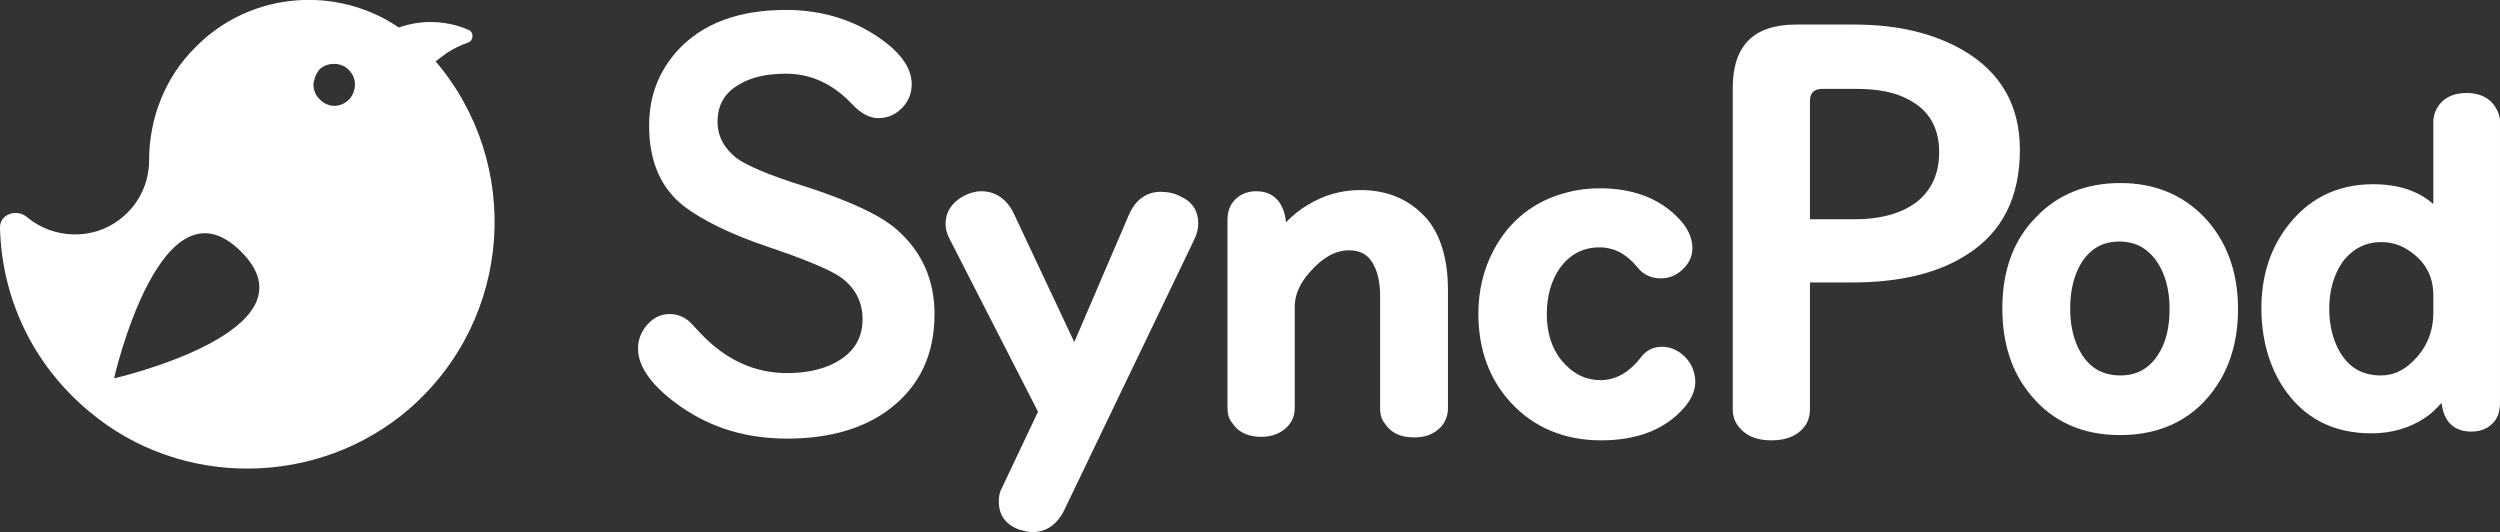<?xml version="1.0" encoding="utf-8"?>
<!-- Generator: Adobe Illustrator 23.0.3, SVG Export Plug-In . SVG Version: 6.00 Build 0)  -->
<svg version="1.1" id="_x31_" xmlns="http://www.w3.org/2000/svg" xmlns:xlink="http://www.w3.org/1999/xlink" x="0px" y="0px"
	 viewBox="0 0 427.5 91" style="enable-background:new 0 0 427.5 91;" xml:space="preserve">
<rect x="0" y="0" width="427.5" height="91" fill="#333333" stroke="none"/>
<style type="text/css">
	.st0{fill:#FFFFFF;}
</style>
<path class="st0" d="M201.9,33.6c-1.1-0.6-2.3-0.8-3.5-0.8c-1.6,0-3.9,0.7-5.3,3.8l-9.4,21.9l-10.3-21.9c-1.5-3.2-3.9-3.9-5.6-3.9
	c-1,0-2,0.3-3,0.8c-2,1.1-3.1,2.7-3.1,4.8c0,0.8,0.2,1.6,0.6,2.4l15.2,29.7l-6.2,13.1c-0.4,0.7-0.5,1.5-0.5,2.3c0,2.4,1.3,4,3.6,4.8
	c0.8,0.2,1.5,0.4,2.2,0.4c1.6,0,3.9-0.7,5.4-3.8L204.2,41c0.5-1,0.7-1.9,0.7-2.8C204.9,36.1,203.9,34.5,201.9,33.6z"/>
<path class="st0" d="M232.6,32.5c-3.1,0-6.1,0.8-8.9,2.5c-1.4,0.8-2.6,1.8-3.8,3l-0.1-0.8c-0.7-3.7-3.1-4.5-5-4.5
	c-1.7,0-3.1,0.7-4,1.9c-0.6,0.8-0.9,1.8-0.9,3v32.1c0,1,0.2,1.9,0.8,2.6c1,1.6,2.7,2.4,5,2.4c1.8,0,3.3-0.6,4.4-1.7
	c0.9-0.9,1.3-2,1.3-3.3V52.4c0-2,0.9-4,2.6-5.9c2.2-2.5,4.4-3.7,6.7-3.7c2.1,0,3.5,0.9,4.4,2.9c0.6,1.3,0.9,3,0.9,4.9v19.2
	c0,1,0.2,1.9,0.8,2.6c1,1.6,2.7,2.4,5,2.4c2,0,3.5-0.6,4.7-1.9c0.7-0.9,1.1-1.9,1.1-3.1V49.6c0-5.4-1.3-9.5-3.7-12.3
	C241,34.1,237.3,32.5,232.6,32.5z"/>
<path class="st0" d="M287.9,60.8c-1.1-1-2.4-1.5-3.7-1.5c-1.5,0-2.7,0.6-3.6,1.8c-2.1,2.7-4.4,3.9-6.9,3.9c-2.6,0-4.8-1.1-6.7-3.4
	c-1.7-2.1-2.5-4.8-2.5-7.9c0-3.1,0.8-5.8,2.2-7.8c1.7-2.4,4-3.6,6.8-3.6c2.5,0,4.6,1.1,6.5,3.4c1,1.3,2.4,1.9,4,1.9
	c1.4,0,2.6-0.5,3.6-1.4c1.2-1.1,1.8-2.3,1.8-3.8c0-1.8-0.9-3.7-2.7-5.4c-3.2-3.2-7.7-4.8-13.1-4.8c-1.9,0-3.8,0.2-5.6,0.7
	c-5.6,1.4-9.9,4.8-12.6,9.9c-1.7,3.2-2.6,6.9-2.6,10.8c0,6.2,1.9,11.3,5.6,15.3c3.9,4.2,9.1,6.4,15.4,6.4c6.2,0,11-1.9,14.2-5.6
	c1.3-1.5,1.9-3,1.9-4.5C289.8,63.4,289.2,62,287.9,60.8z"/>
<path class="st0" d="M362.6,31.3c-5.8,0-10.7,1.9-14.4,5.8c-3.9,3.9-5.8,9.2-5.8,15.6c0,6,1.6,11,4.9,14.9c3.7,4.5,8.8,6.8,15.2,6.8
	c7.3,0,12.9-2.9,16.6-8.5c2.4-3.6,3.6-8,3.6-13.1c0-6.4-2-11.7-5.8-15.7C373.1,33.2,368.3,31.3,362.6,31.3z M369,60.7
	c-1.5,2.3-3.6,3.5-6.4,3.5c-3.5,0-5.9-1.7-7.4-5.1c-0.8-1.8-1.2-3.9-1.2-6.4c0-3.2,0.7-5.8,2-7.9c1.6-2.4,3.7-3.5,6.4-3.5
	c2.7,0,4.8,1.1,6.4,3.4c1.4,2,2.2,4.8,2.2,8.1C371,55.9,370.4,58.6,369,60.7z"/>
<path class="st0" d="M426.7,18.3c-1-1.6-2.7-2.4-4.9-2.4c-2,0-3.5,0.6-4.6,1.9c-0.7,0.9-1.1,1.9-1.1,3.1v14
	c-2.6-2.3-6.1-3.4-10.3-3.4c-6.3,0-11.4,2.6-15.1,7.8c-2.7,3.8-4,8.3-4,13.4c0,5.2,1.3,9.8,3.7,13.5c3.5,5.3,8.6,7.9,15.1,7.9
	c3.5,0,6.5-0.9,9.1-2.6c1.1-0.7,2-1.6,2.9-2.6l0.1,0.6c0.5,2.8,2.2,4.3,5,4.3c1.7,0,3-0.6,3.9-1.7c0.7-0.8,1-1.9,1-3.3v-48
	C427.5,19.9,427.2,19.1,426.7,18.3z M416.1,50.5v2.9c0,3.3-1.1,6-3.4,8.3c-1.7,1.7-3.5,2.5-5.6,2.5c-3.2,0-5.6-1.4-7.2-4.4
	c-1-1.9-1.6-4.2-1.6-7c0-3.2,0.8-5.8,2.2-7.9c1.7-2.3,3.9-3.5,6.7-3.5c1.6,0,3.1,0.4,4.5,1.3C414.7,44.6,416.1,47.2,416.1,50.5z"/>
<path class="st0" d="M74.5,10.5c0.6-0.5,1.3-1,2-1.5c1.1-0.7,2.3-1.3,3.5-1.7c1-0.3,1.1-1.8,0.1-2.2c-3.7-1.6-7.9-1.8-11.9-0.4
	C57.6-2.5,42.9-1.5,33.5,8c-5.4,5.3-8,12.4-8,19.4c0,3.8-1.7,7.6-5,10.1c-4.6,3.6-11.3,3.4-15.8-0.3c0,0-0.1-0.1-0.1-0.1
	C2.7,35.6-0.1,36.7,0,39c0.3,11.7,5.4,23.2,15.3,31.4C31,83.6,54.5,83.3,70,69.9C87.8,54.4,89.3,27.9,74.5,10.5z M19.5,64.7
	c0,0,8-35.3,21.7-21.7S19.5,64.7,19.5,64.7z M59.7,17c-0.7,0.7-1.6,1.1-2.5,1.1c-0.9,0-1.9-0.4-2.5-1.1c-0.7-0.6-1.1-1.6-1.1-2.5
	c0-0.2,0-0.4,0.1-0.7c0.1-0.2,0.1-0.4,0.2-0.7c0.1-0.2,0.2-0.4,0.3-0.6s0.3-0.4,0.4-0.6c1.3-1.3,3.7-1.3,5,0
	c0.7,0.7,1.1,1.6,1.1,2.5C60.7,15.4,60.3,16.4,59.7,17z"/>
<path class="st0" d="M134.4,1.7c5.6,0,10.7,1.4,15.1,4.2c4.2,2.7,6.4,5.5,6.4,8.5c0,1.5-0.5,2.8-1.5,3.9c-1.2,1.3-2.6,1.9-4.2,1.9
	c-1.5,0-3-0.8-4.5-2.4c-3.3-3.5-7.1-5.2-11.3-5.2c-3.3,0-6,0.6-8.1,1.9c-2.4,1.4-3.6,3.5-3.6,6.3c0,2.5,1.1,4.5,3.2,6.2
	c1.6,1.2,5.4,2.9,11.5,4.8c7.8,2.5,13.2,5,16,7.5c4.3,3.8,6.4,8.6,6.4,14.4c0,6.9-2.5,12.2-7.5,16.1c-4.5,3.5-10.5,5.2-17.7,5.2
	c-6.9,0-12.9-1.8-18.1-5.4c-4.9-3.4-7.4-6.8-7.4-10c0-1.3,0.4-2.5,1.2-3.6c1.1-1.5,2.5-2.3,4.2-2.3c1.2,0,2.4,0.4,3.4,1.3
	c0.3,0.3,0.9,0.9,1.8,1.9c4.3,4.6,9.3,6.9,14.9,6.9c3.7,0,6.8-0.8,9.1-2.3c2.5-1.6,3.8-3.9,3.8-6.9c0-3-1.3-5.5-3.9-7.3
	c-1.8-1.2-5.8-2.9-12-5c-6.6-2.2-11.4-4.6-14.6-7c-4-3.1-6-7.7-6-13.8c0-5,1.6-9.2,4.8-12.8C120.1,4,126.3,1.7,134.4,1.7z"/>
<path class="st0" d="M309.5,48.3V70c0,1.1-0.3,2.1-0.9,2.9c-1.2,1.6-3.1,2.4-5.7,2.4c-2.2,0-4-0.6-5.2-1.9c-0.9-0.9-1.4-2-1.4-3.4
	V15c0-7.2,3.6-10.8,10.8-10.8h10c7.4,0,13.6,1.5,18.6,4.4c6.5,3.8,9.7,9.5,9.7,17c0,8.1-3,14.1-9,17.9c-4.9,3.2-11.5,4.8-19.7,4.8
	C316.7,48.3,309.5,48.3,309.5,48.3z M309.5,37.5h7.5c4.6,0,8.2-1,10.8-3c2.5-2,3.8-4.8,3.8-8.5c0-4.1-1.7-7.1-5.1-8.9
	c-2.3-1.3-5.3-1.9-9-1.9h-5.9c-1.4,0-2.1,0.7-2.1,2.1L309.5,37.5L309.5,37.5z"/>
</svg>
